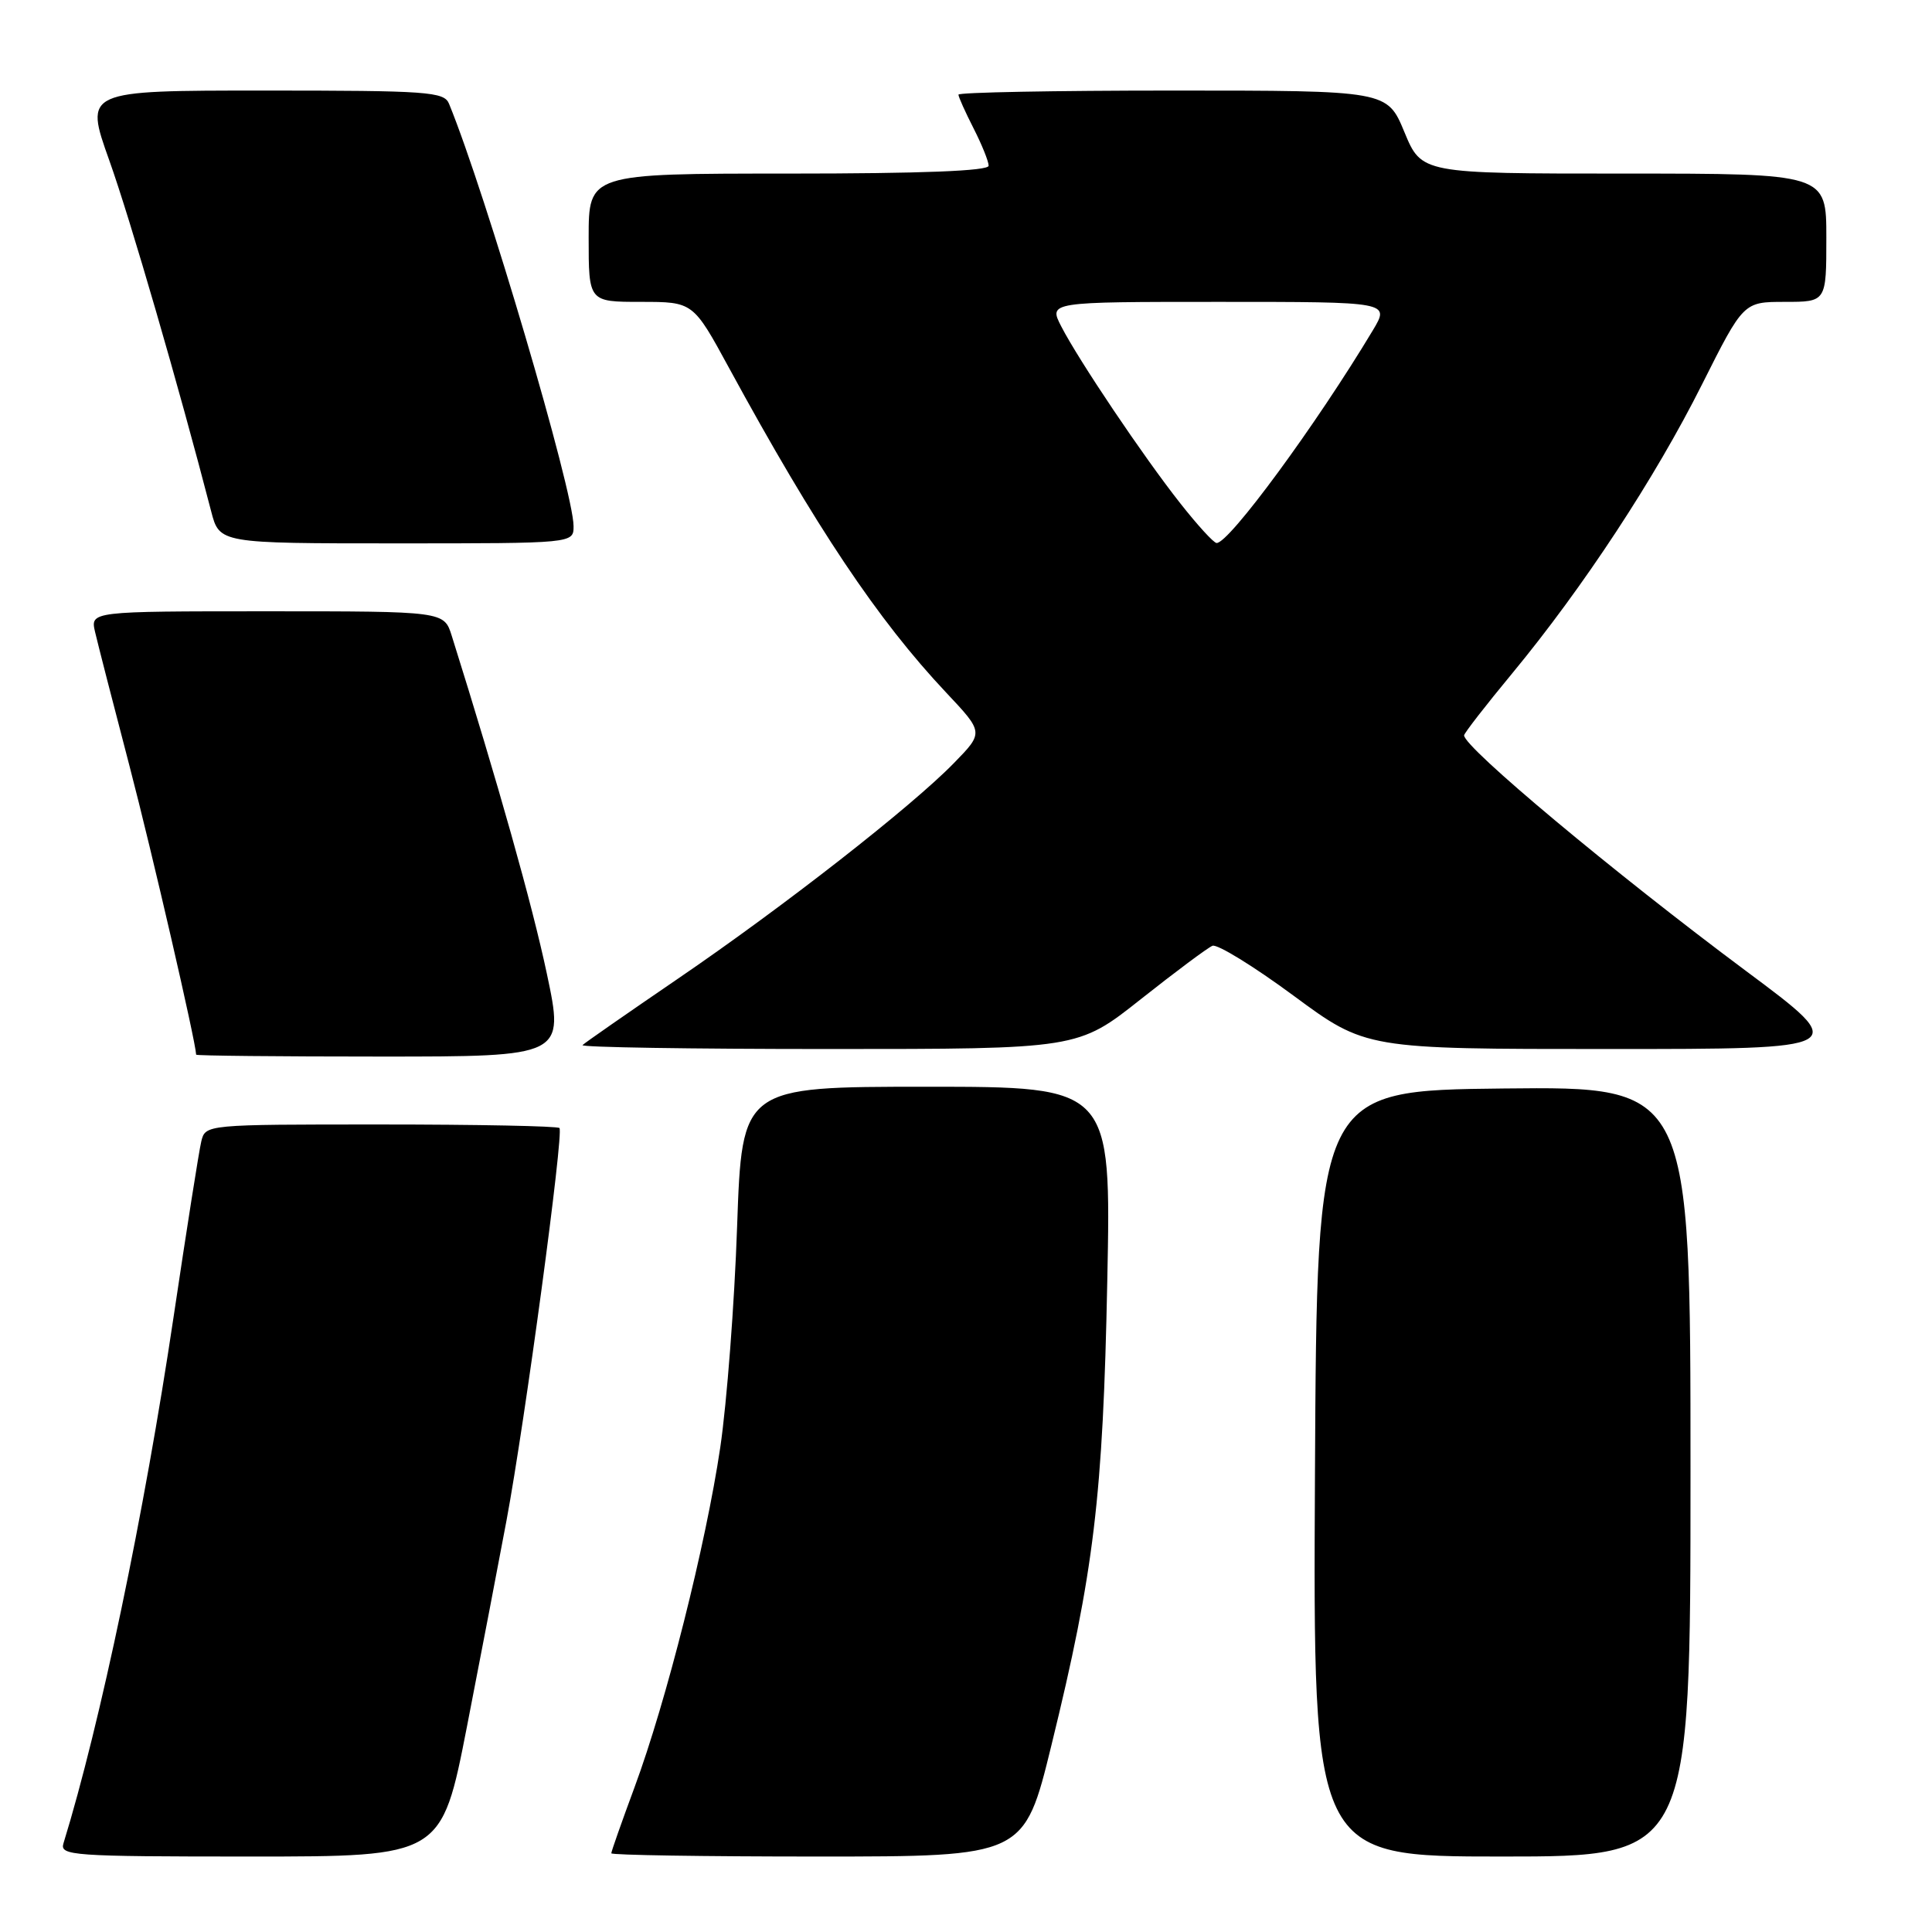<?xml version="1.0" encoding="UTF-8" standalone="no"?>
<!DOCTYPE svg PUBLIC "-//W3C//DTD SVG 1.1//EN" "http://www.w3.org/Graphics/SVG/1.1/DTD/svg11.dtd" >
<svg xmlns="http://www.w3.org/2000/svg" xmlns:xlink="http://www.w3.org/1999/xlink" version="1.1" viewBox="0 0 256 256">
 <g >
 <path fill="currentColor"
d=" M 61.88 228.75 C 63.73 219.26 66.08 207.00 67.11 201.50 C 69.56 188.39 74.73 150.07 74.13 149.47 C 73.88 149.21 63.22 149.00 50.44 149.00 C 27.22 149.00 27.22 149.00 26.67 151.25 C 26.37 152.49 24.72 162.95 23.00 174.50 C 19.12 200.55 13.29 228.41 8.41 244.25 C 7.90 245.88 9.53 246.00 33.19 246.00 C 58.51 246.00 58.51 246.00 61.88 228.75 Z  M 139.32 231.25 C 144.97 208.21 146.15 198.37 146.72 169.75 C 147.24 144.00 147.24 144.00 122.78 144.00 C 98.32 144.00 98.32 144.00 97.67 162.53 C 97.32 172.73 96.31 185.89 95.44 191.78 C 93.52 204.72 88.29 225.45 84.08 236.82 C 82.39 241.39 81.00 245.33 81.00 245.57 C 81.00 245.81 93.31 246.00 108.35 246.00 C 135.71 246.00 135.71 246.00 139.32 231.25 Z  M 224.00 194.98 C 224.00 143.97 224.00 143.97 199.25 144.23 C 174.50 144.50 174.50 144.50 174.24 195.25 C 173.98 246.00 173.98 246.00 198.99 246.00 C 224.00 246.00 224.00 246.00 224.00 194.98 Z  M 72.45 128.97 C 70.52 119.87 66.02 103.88 59.86 84.25 C 58.84 81.00 58.84 81.00 35.40 81.00 C 11.96 81.00 11.96 81.00 12.60 83.75 C 12.95 85.26 15.00 93.25 17.16 101.50 C 20.16 112.99 25.91 137.91 25.99 139.75 C 26.00 139.89 36.98 140.00 50.39 140.00 C 74.79 140.00 74.79 140.00 72.45 128.97 Z  M 151.16 132.40 C 155.75 128.77 160.02 125.58 160.66 125.32 C 161.30 125.07 166.13 128.04 171.40 131.93 C 180.98 139.00 180.98 139.00 213.11 139.00 C 245.24 139.00 245.24 139.00 231.37 128.67 C 213.85 115.62 194.00 99.04 194.00 97.44 C 194.00 97.16 196.87 93.46 200.38 89.22 C 209.79 77.83 219.31 63.34 225.52 50.95 C 231.02 40.00 231.02 40.00 236.51 40.00 C 242.00 40.00 242.00 40.00 242.00 31.50 C 242.00 23.00 242.00 23.00 215.18 23.00 C 188.37 23.00 188.37 23.00 186.09 17.50 C 183.81 12.00 183.81 12.00 155.40 12.00 C 139.78 12.00 127.00 12.24 127.00 12.54 C 127.00 12.84 127.90 14.84 129.00 17.00 C 130.10 19.16 131.00 21.39 131.00 21.96 C 131.00 22.65 122.18 23.00 104.50 23.00 C 78.00 23.00 78.00 23.00 78.00 31.50 C 78.00 40.00 78.00 40.00 84.92 40.00 C 91.84 40.00 91.84 40.00 96.60 48.75 C 108.08 69.84 116.31 82.15 125.38 91.78 C 130.35 97.06 130.35 97.06 126.42 101.09 C 120.82 106.85 103.82 120.14 89.76 129.73 C 83.13 134.26 77.47 138.19 77.19 138.48 C 76.90 138.77 91.55 139.00 109.75 139.00 C 142.83 139.00 142.83 139.00 151.16 132.40 Z  M 76.00 69.72 C 76.00 65.10 64.37 25.64 59.50 13.75 C 58.85 12.15 56.71 12.00 34.98 12.00 C 11.18 12.00 11.18 12.00 14.48 21.25 C 17.26 29.03 23.70 51.23 27.98 67.75 C 29.08 72.00 29.08 72.00 52.54 72.00 C 76.00 72.00 76.00 72.00 76.00 69.72 Z  M 156.40 66.70 C 151.50 60.49 142.96 47.79 140.62 43.25 C 138.95 40.00 138.95 40.00 161.56 40.00 C 184.16 40.00 184.16 40.00 181.92 43.75 C 174.42 56.26 162.81 72.06 161.20 71.95 C 160.81 71.93 158.65 69.56 156.40 66.70 Z "/>
</g>
</svg>